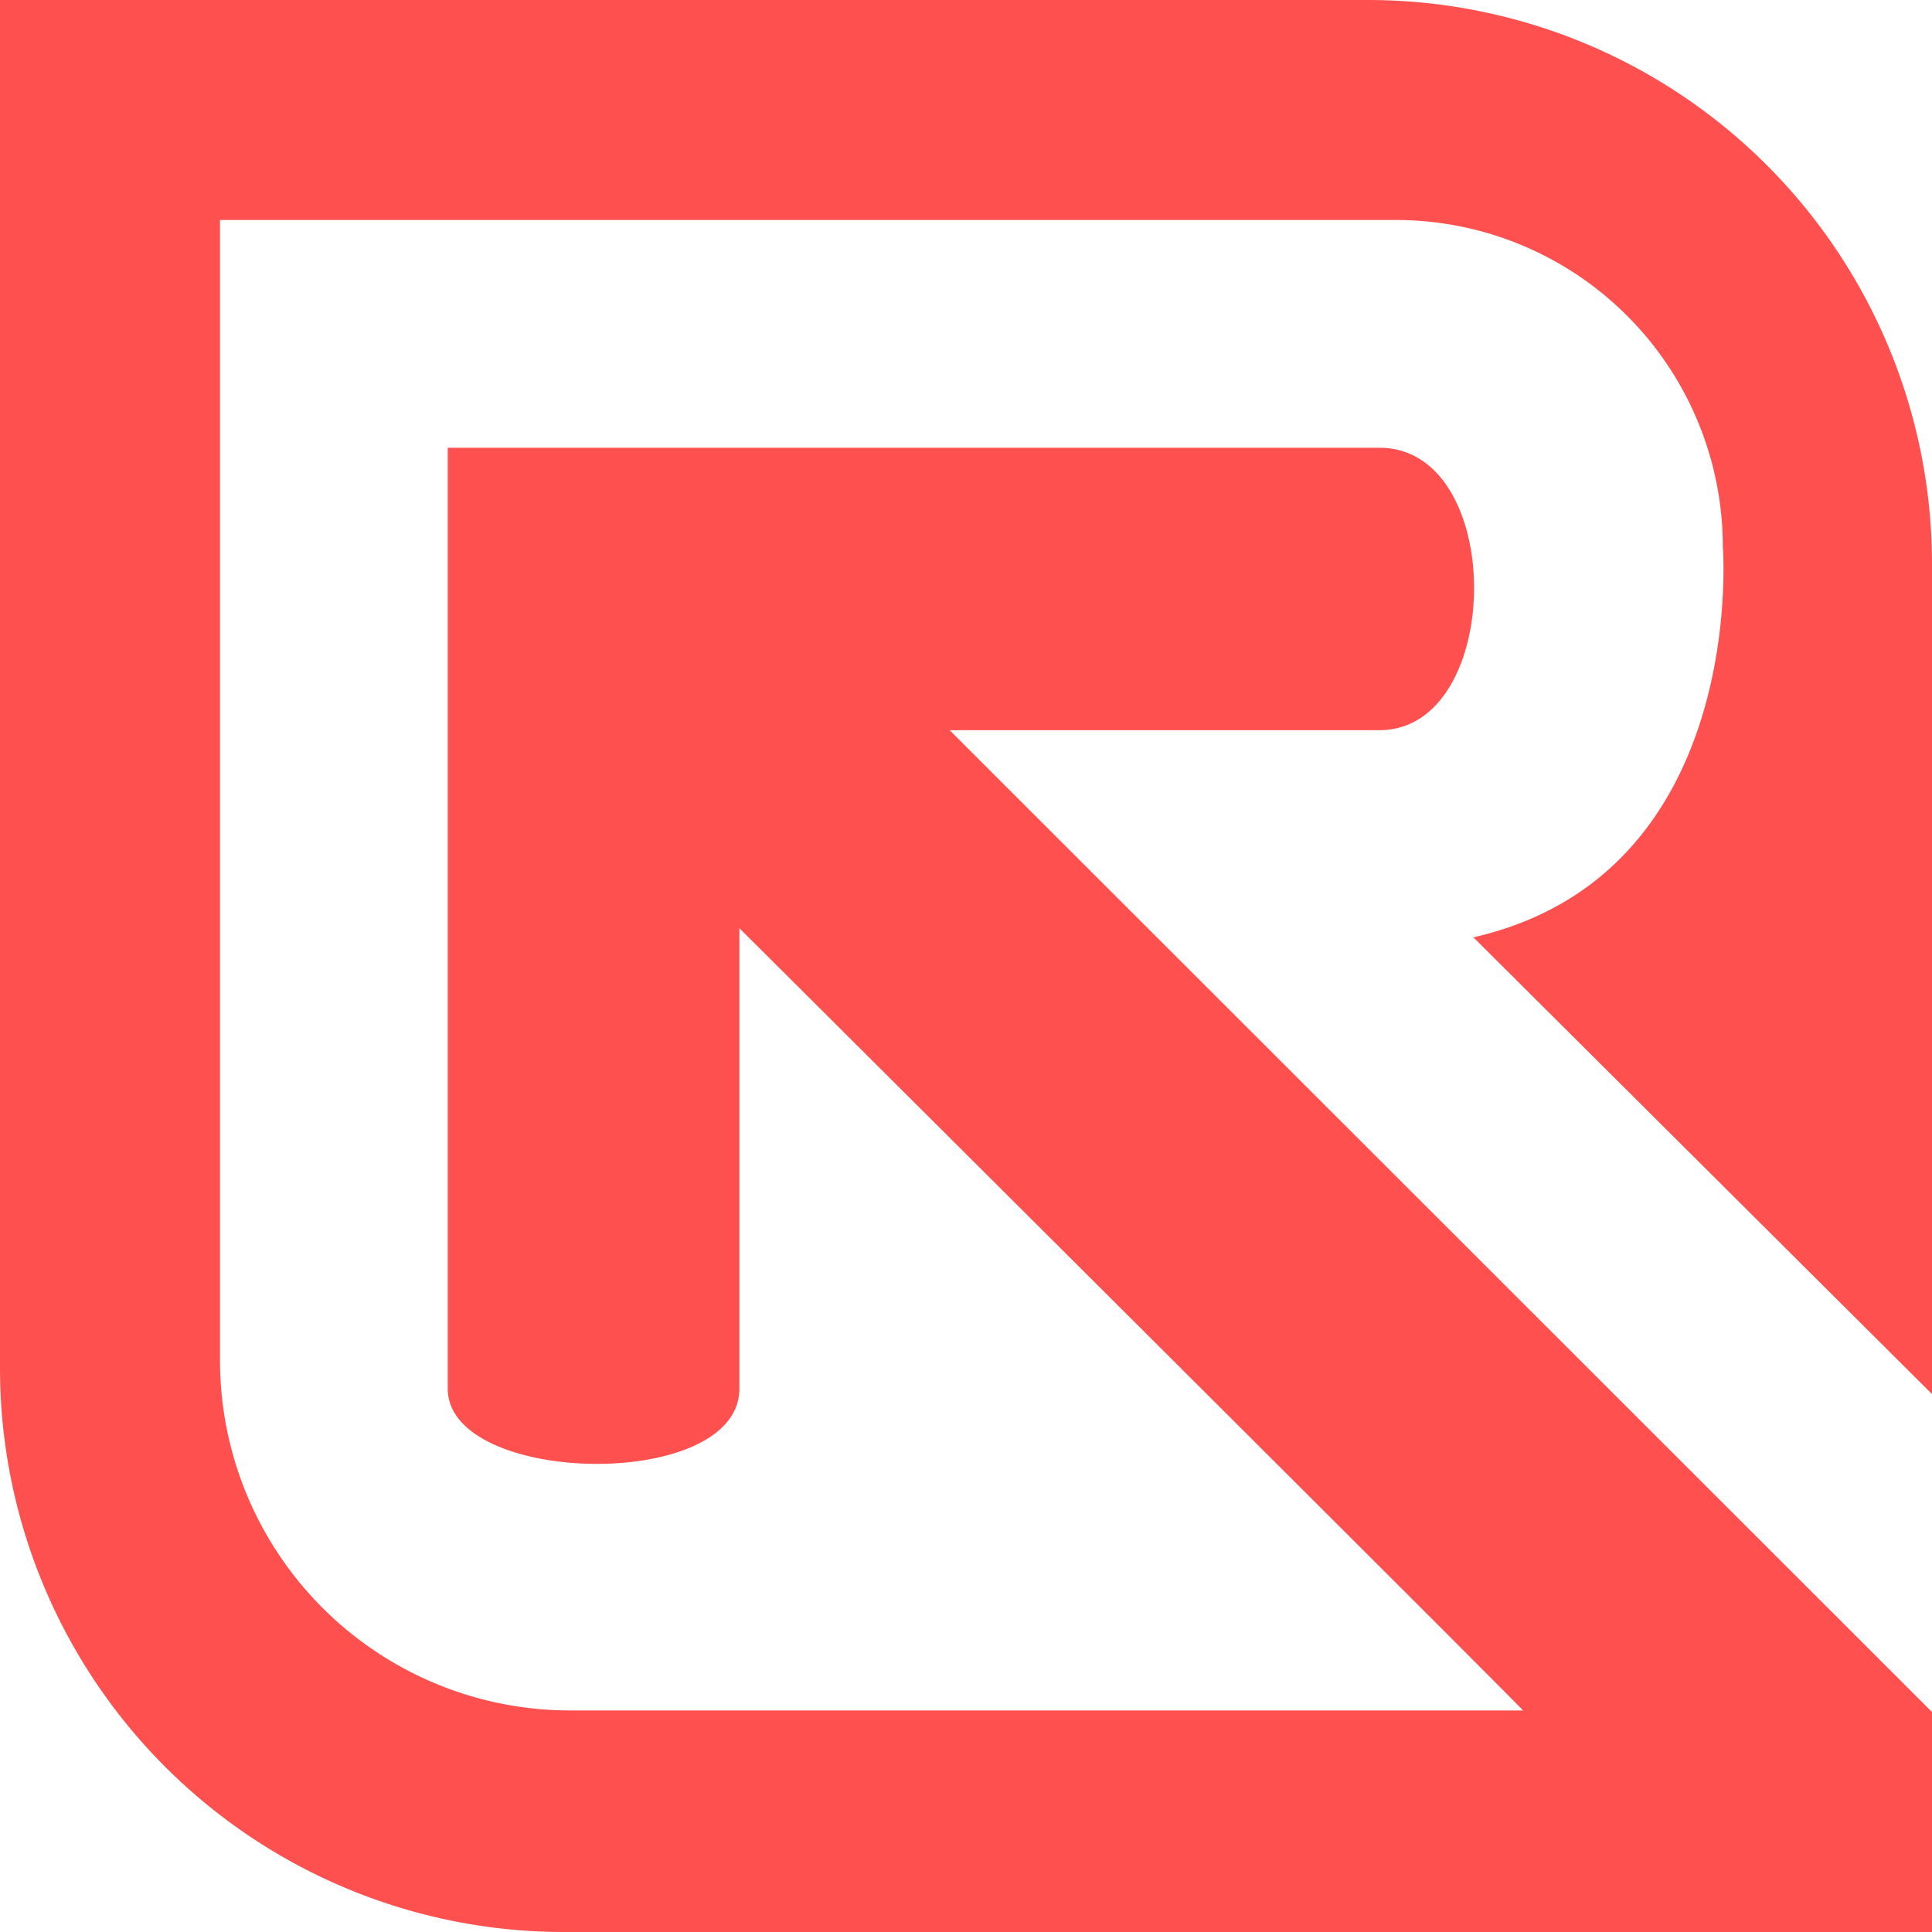 <svg xmlns="http://www.w3.org/2000/svg" width="415" height="415" viewBox="0 0 415 415">
<defs>
    <style>
      .cls-1 {
        fill: #ff5050;
        fill-rule: evenodd;
      }
    </style>
  </defs>
  <path class="cls-1" d="M158.821,199.381V298.3c0,22.179-62.642,20.868-62.642,0V96.179H296.3c27.38,0,26.845,60.668,0,60.668H203.989L415,367.743V415H121.139A121.139,121.139,0,0,1,0,293.861V0H293.861A121.139,121.139,0,0,1,415,121.139V299.455l-98.508-98.112c59.16-13.509,53.58-83.865,53.58-83.865a70.221,70.221,0,0,0-70.22-70.221H47.257V292.2A75.213,75.213,0,0,0,122.47,367.41H327.141C327.8,367.7,158.821,199.381,158.821,199.381Z"/>
</svg>
